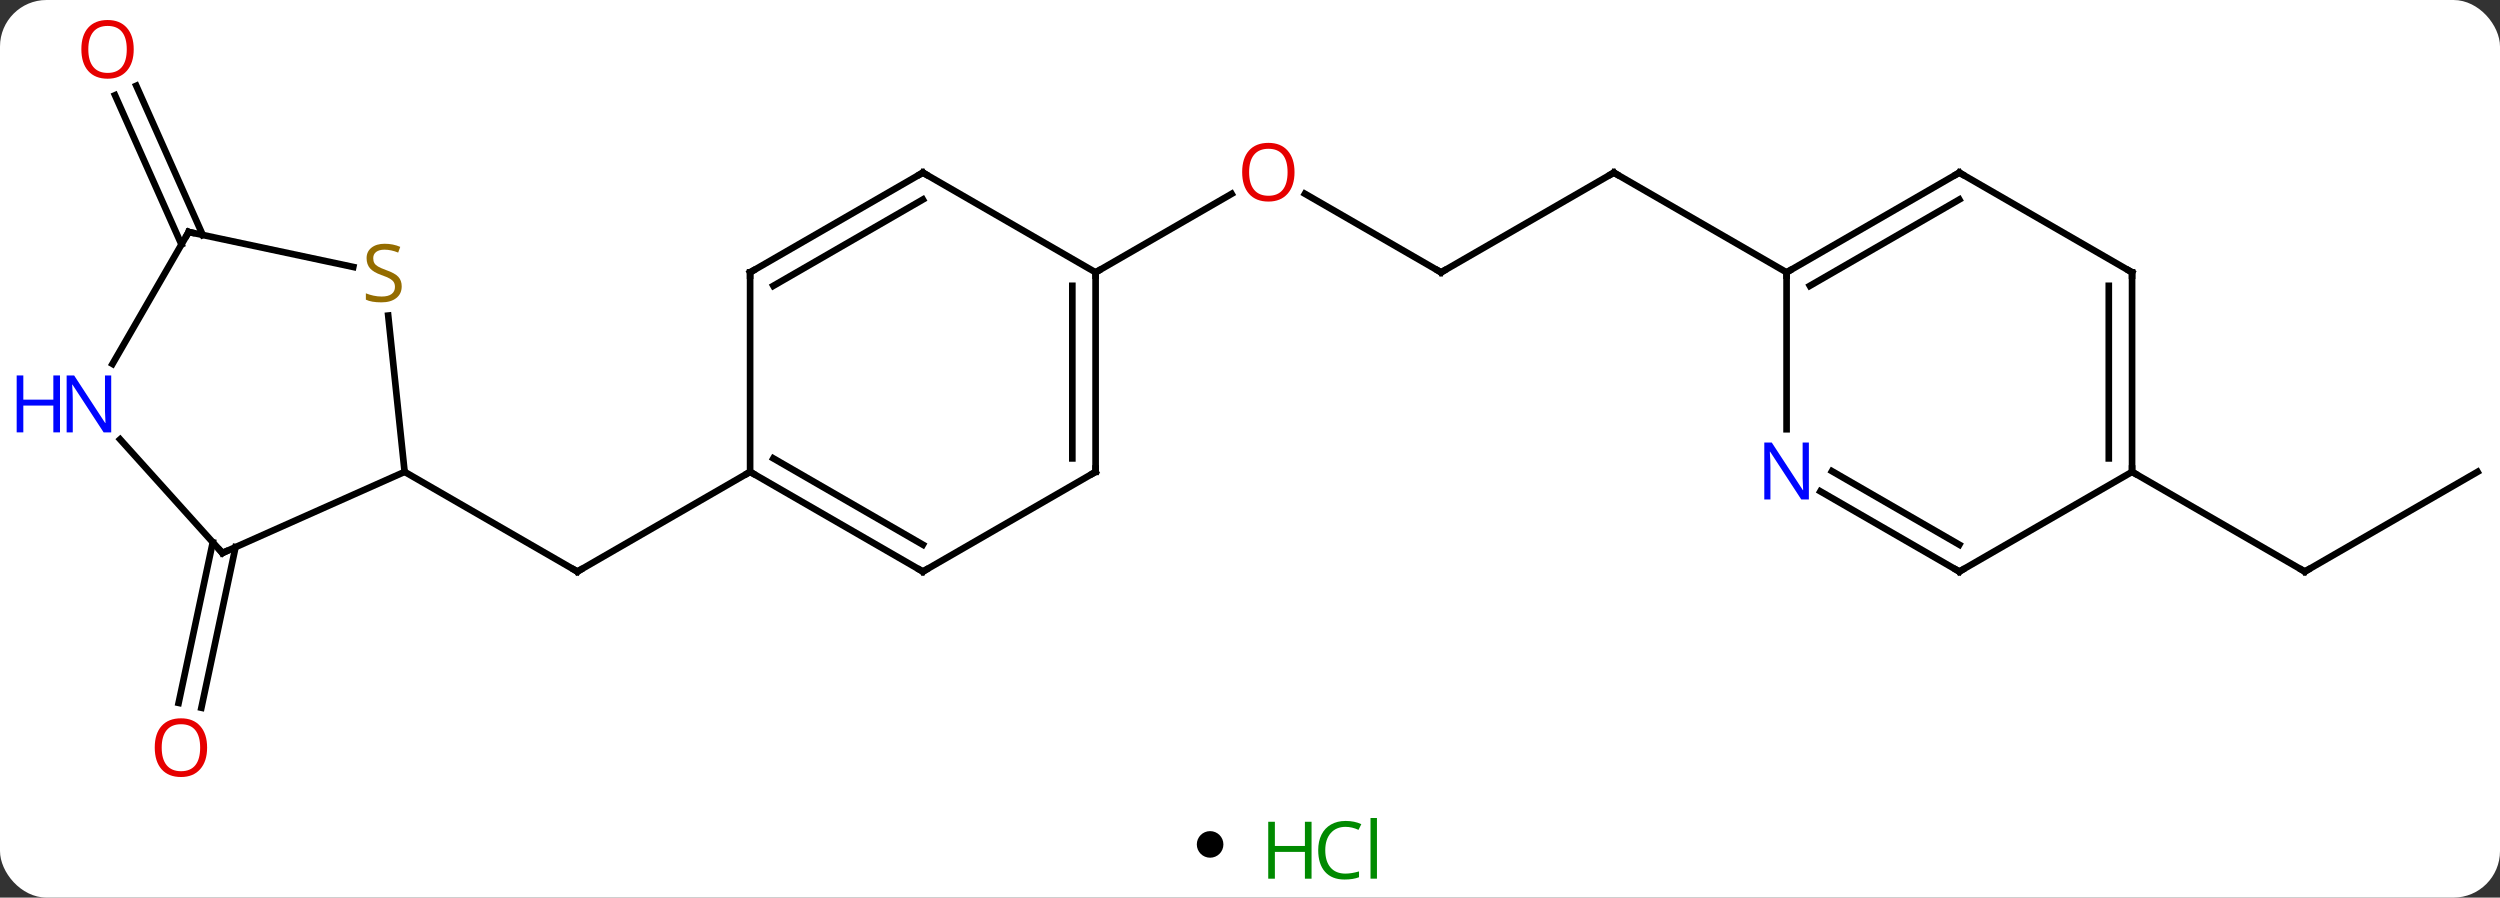 <svg width="376" viewBox="0 0 376 135" style="fill-opacity:1; color-rendering:auto; color-interpolation:auto; text-rendering:auto; stroke:black; stroke-linecap:square; stroke-miterlimit:10; shape-rendering:auto; stroke-opacity:1; fill:black; stroke-dasharray:none; font-weight:normal; stroke-width:1; font-family:'Open Sans'; font-style:normal; stroke-linejoin:miter; font-size:12; stroke-dashoffset:0; image-rendering:auto;" height="135" class="cas-substance-image" xmlns:xlink="http://www.w3.org/1999/xlink" xmlns="http://www.w3.org/2000/svg"><rect x="0" y="0" width="376" height="135" fill="#333333" stroke="none"/><svg class="cas-substance-single-component"><rect y="0" x="0" width="376" stroke="none" ry="7" rx="7" height="135" fill="white" class="cas-substance-group"/><svg y="0" x="0" width="376" viewBox="0 0 376 120" style="fill:black;" height="120" class="cas-substance-single-component-image"><svg><g><g transform="translate(193,60)" style="text-rendering:geometricPrecision; color-rendering:optimizeQuality; color-interpolation:linearRGB; stroke-linecap:butt; image-rendering:optimizeQuality;"><line y2="10.965" y1="25.965" x2="-132.144" x1="-106.164" style="fill:none;"/><line y2="10.965" y1="25.965" x2="-80.184" x1="-106.164" style="fill:none;"/><line y2="22.289" y1="46.443" x2="-157.576" x1="-162.71" style="fill:none;"/><line y2="21.561" y1="45.715" x2="-160.999" x1="-166.133" style="fill:none;"/><line y2="-23.234" y1="-45.68" x2="-165.707" x1="-175.7" style="fill:none;"/><line y2="-24.657" y1="-47.104" x2="-162.509" x1="-172.503" style="fill:none;"/><line y2="-19.035" y1="-30.856" x2="23.739" x1="3.264" style="fill:none;"/><line y2="-19.035" y1="-30.846" x2="-28.221" x1="-7.764" style="fill:none;"/><line y2="-34.035" y1="-19.035" x2="49.722" x1="23.739" style="fill:none;"/><line y2="-19.035" y1="-34.035" x2="75.702" x1="49.722" style="fill:none;"/><line y2="10.965" y1="25.965" x2="179.625" x1="153.645" style="fill:none;"/><line y2="10.965" y1="25.965" x2="127.662" x1="153.645" style="fill:none;"/><line y2="23.169" y1="10.965" x2="-159.552" x1="-132.144" style="fill:none;"/><line y2="-12.537" y1="10.965" x2="-134.614" x1="-132.144" style="fill:none;"/><line y2="6.082" y1="23.169" x2="-174.935" x1="-159.552" style="fill:none;"/><line y2="-25.107" y1="-19.846" x2="-164.625" x1="-139.869" style="fill:none;"/><line y2="-25.107" y1="-5.265" x2="-164.625" x1="-176.081" style="fill:none;"/><line y2="25.965" y1="10.965" x2="-54.201" x1="-80.184" style="fill:none;"/><line y2="21.924" y1="8.944" x2="-54.201" x1="-76.684" style="fill:none;"/><line y2="-19.035" y1="10.965" x2="-80.184" x1="-80.184" style="fill:none;"/><line y2="10.965" y1="25.965" x2="-28.221" x1="-54.201" style="fill:none;"/><line y2="-34.035" y1="-19.035" x2="-54.201" x1="-80.184" style="fill:none;"/><line y2="-29.994" y1="-17.014" x2="-54.201" x1="-76.684" style="fill:none;"/><line y2="-19.035" y1="10.965" x2="-28.221" x1="-28.221" style="fill:none;"/><line y2="-17.014" y1="8.944" x2="-31.721" x1="-31.721" style="fill:none;"/><line y2="-19.035" y1="-34.035" x2="-28.221" x1="-54.201" style="fill:none;"/><line y2="-34.035" y1="-19.035" x2="101.682" x1="75.702" style="fill:none;"/><line y2="-29.994" y1="-17.014" x2="101.682" x1="79.202" style="fill:none;"/><line y2="4.559" y1="-19.035" x2="75.702" x1="75.702" style="fill:none;"/><line y2="-19.035" y1="-34.035" x2="127.662" x1="101.682" style="fill:none;"/><line y2="25.965" y1="13.9" x2="101.682" x1="80.786" style="fill:none;"/><line y2="21.924" y1="10.869" x2="101.682" x1="82.536" style="fill:none;"/><line y2="10.965" y1="-19.035" x2="127.662" x1="127.662" style="fill:none;"/><line y2="8.944" y1="-17.014" x2="124.162" x1="124.162" style="fill:none;"/><line y2="10.965" y1="25.965" x2="127.662" x1="101.682" style="fill:none;"/><path style="fill:none; stroke-miterlimit:5;" d="M-106.597 25.715 L-106.164 25.965 L-105.731 25.715"/></g><g transform="translate(193,60)" style="stroke-linecap:butt; fill:rgb(230,0,0); text-rendering:geometricPrecision; color-rendering:optimizeQuality; image-rendering:optimizeQuality; font-family:'Open Sans'; stroke:rgb(230,0,0); color-interpolation:linearRGB; stroke-miterlimit:5;"><path style="stroke:none;" d="M-161.851 52.442 Q-161.851 54.504 -162.891 55.684 Q-163.93 56.864 -165.773 56.864 Q-167.664 56.864 -168.695 55.7 Q-169.726 54.535 -169.726 52.426 Q-169.726 50.332 -168.695 49.184 Q-167.664 48.035 -165.773 48.035 Q-163.914 48.035 -162.883 49.207 Q-161.851 50.379 -161.851 52.442 ZM-168.68 52.442 Q-168.68 54.176 -167.937 55.082 Q-167.195 55.989 -165.773 55.989 Q-164.351 55.989 -163.625 55.09 Q-162.898 54.192 -162.898 52.442 Q-162.898 50.707 -163.625 49.817 Q-164.351 48.926 -165.773 48.926 Q-167.195 48.926 -167.937 49.825 Q-168.68 50.723 -168.68 52.442 Z"/><path style="stroke:none;" d="M-172.888 -52.582 Q-172.888 -50.52 -173.928 -49.34 Q-174.967 -48.16 -176.81 -48.16 Q-178.701 -48.16 -179.732 -49.325 Q-180.763 -50.489 -180.763 -52.598 Q-180.763 -54.692 -179.732 -55.84 Q-178.701 -56.989 -176.81 -56.989 Q-174.951 -56.989 -173.92 -55.817 Q-172.888 -54.645 -172.888 -52.582 ZM-179.717 -52.582 Q-179.717 -50.848 -178.974 -49.942 Q-178.232 -49.035 -176.81 -49.035 Q-175.388 -49.035 -174.662 -49.934 Q-173.935 -50.832 -173.935 -52.582 Q-173.935 -54.317 -174.662 -55.207 Q-175.388 -56.098 -176.81 -56.098 Q-178.232 -56.098 -178.974 -55.2 Q-179.717 -54.301 -179.717 -52.582 Z"/><path style="stroke:none;" d="M1.696 -34.105 Q1.696 -32.043 0.657 -30.863 Q-0.382 -29.683 -2.225 -29.683 Q-4.116 -29.683 -5.147 -30.848 Q-6.178 -32.012 -6.178 -34.121 Q-6.178 -36.215 -5.147 -37.363 Q-4.116 -38.512 -2.225 -38.512 Q-0.366 -38.512 0.665 -37.34 Q1.696 -36.168 1.696 -34.105 ZM-5.132 -34.105 Q-5.132 -32.371 -4.389 -31.465 Q-3.647 -30.558 -2.225 -30.558 Q-0.803 -30.558 -0.077 -31.457 Q0.65 -32.355 0.65 -34.105 Q0.65 -35.84 -0.077 -36.73 Q-0.803 -37.621 -2.225 -37.621 Q-3.647 -37.621 -4.389 -36.722 Q-5.132 -35.824 -5.132 -34.105 Z"/><path style="fill:none; stroke:black;" d="M23.306 -19.285 L23.739 -19.035 L24.172 -19.285"/><path style="fill:none; stroke:black;" d="M49.289 -33.785 L49.722 -34.035 L50.155 -33.785"/><path style="fill:none; stroke:black;" d="M154.078 25.715 L153.645 25.965 L153.212 25.715"/><path style="fill:none; stroke:black;" d="M-159.095 22.966 L-159.552 23.169 L-159.887 22.797"/><path style="fill:rgb(148,108,0); stroke:none;" d="M-132.584 -16.933 Q-132.584 -15.807 -133.404 -15.167 Q-134.224 -14.526 -135.631 -14.526 Q-137.162 -14.526 -137.974 -14.932 L-137.974 -15.886 Q-137.443 -15.667 -136.826 -15.534 Q-136.209 -15.401 -135.599 -15.401 Q-134.599 -15.401 -134.099 -15.784 Q-133.599 -16.167 -133.599 -16.839 Q-133.599 -17.276 -133.779 -17.565 Q-133.959 -17.854 -134.373 -18.097 Q-134.787 -18.339 -135.646 -18.636 Q-136.834 -19.058 -137.349 -19.643 Q-137.865 -20.229 -137.865 -21.183 Q-137.865 -22.167 -137.123 -22.753 Q-136.381 -23.339 -135.146 -23.339 Q-133.881 -23.339 -132.802 -22.87 L-133.115 -22.011 Q-134.177 -22.448 -135.177 -22.448 Q-135.974 -22.448 -136.42 -22.112 Q-136.865 -21.776 -136.865 -21.167 Q-136.865 -20.729 -136.701 -20.44 Q-136.537 -20.151 -136.146 -19.917 Q-135.756 -19.683 -134.943 -19.386 Q-133.599 -18.917 -133.091 -18.362 Q-132.584 -17.808 -132.584 -16.933 Z"/><path style="fill:rgb(0,5,255); stroke:none;" d="M-176.273 5.029 L-177.414 5.029 L-182.102 -2.158 L-182.148 -2.158 Q-182.055 -0.893 -182.055 0.154 L-182.055 5.029 L-182.977 5.029 L-182.977 -3.533 L-181.852 -3.533 L-177.18 3.623 L-177.133 3.623 Q-177.133 3.467 -177.18 2.607 Q-177.227 1.748 -177.211 1.373 L-177.211 -3.533 L-176.273 -3.533 L-176.273 5.029 Z"/><path style="fill:rgb(0,5,255); stroke:none;" d="M-183.977 5.029 L-184.977 5.029 L-184.977 0.998 L-189.492 0.998 L-189.492 5.029 L-190.492 5.029 L-190.492 -3.533 L-189.492 -3.533 L-189.492 0.107 L-184.977 0.107 L-184.977 -3.533 L-183.977 -3.533 L-183.977 5.029 Z"/><path style="fill:none; stroke:black;" d="M-164.136 -25.003 L-164.625 -25.107 L-164.875 -24.674"/><path style="fill:none; stroke:black;" d="M-79.751 11.215 L-80.184 10.965 L-80.617 11.215"/><path style="fill:none; stroke:black;" d="M-54.634 25.715 L-54.201 25.965 L-53.768 25.715"/><path style="fill:none; stroke:black;" d="M-80.184 -18.535 L-80.184 -19.035 L-79.751 -19.285"/><path style="fill:none; stroke:black;" d="M-28.654 11.215 L-28.221 10.965 L-28.221 10.465"/><path style="fill:none; stroke:black;" d="M-54.634 -33.785 L-54.201 -34.035 L-53.768 -33.785"/><path style="fill:none; stroke:black;" d="M-28.221 -18.535 L-28.221 -19.035 L-27.788 -19.285"/><path style="fill:none; stroke:black;" d="M76.135 -19.285 L75.702 -19.035 L75.702 -18.535"/><path style="fill:none; stroke:black;" d="M101.249 -33.785 L101.682 -34.035 L102.115 -33.785"/><path style="fill:rgb(0,5,255); stroke:none;" d="M79.054 15.121 L77.913 15.121 L73.225 7.934 L73.179 7.934 Q73.272 9.199 73.272 10.246 L73.272 15.121 L72.35 15.121 L72.35 6.559 L73.475 6.559 L78.147 13.715 L78.194 13.715 Q78.194 13.559 78.147 12.699 Q78.1 11.84 78.116 11.465 L78.116 6.559 L79.054 6.559 L79.054 15.121 Z"/><path style="fill:none; stroke:black;" d="M127.229 -19.285 L127.662 -19.035 L127.662 -18.535"/><path style="fill:none; stroke:black;" d="M101.249 25.715 L101.682 25.965 L102.115 25.715"/><path style="fill:none; stroke:black;" d="M127.662 10.465 L127.662 10.965 L128.095 11.215"/></g></g></svg></svg><svg y="120" x="180" class="cas-substance-saf"><svg y="5" x="0" width="4" style="fill:black;" height="4" class="cas-substance-saf-dot"><circle stroke="none" r="2" fill="black" cy="2" cx="2"/></svg><svg y="0" x="8" width="22" style="fill:black;" height="15" class="cas-substance-saf-image"><svg><g><g transform="translate(6,8)" style="fill:rgb(0,138,0); text-rendering:geometricPrecision; color-rendering:optimizeQuality; image-rendering:optimizeQuality; font-family:'Open Sans'; stroke:rgb(0,138,0); color-interpolation:linearRGB;"><path style="stroke:none;" d="M3.258 4.156 L2.258 4.156 L2.258 0.125 L-2.258 0.125 L-2.258 4.156 L-3.258 4.156 L-3.258 -4.406 L-2.258 -4.406 L-2.258 -0.766 L2.258 -0.766 L2.258 -4.406 L3.258 -4.406 L3.258 4.156 Z"/><path style="stroke:none;" d="M8.367 -3.641 Q6.961 -3.641 6.141 -2.703 Q5.32 -1.766 5.32 -0.125 Q5.32 1.547 6.109 2.469 Q6.898 3.391 8.352 3.391 Q9.258 3.391 10.398 3.062 L10.398 3.938 Q9.508 4.281 8.211 4.281 Q6.32 4.281 5.289 3.125 Q4.258 1.969 4.258 -0.141 Q4.258 -1.469 4.75 -2.461 Q5.242 -3.453 6.18 -3.992 Q7.117 -4.531 8.383 -4.531 Q9.727 -4.531 10.742 -4.047 L10.32 -3.188 Q9.336 -3.641 8.367 -3.641 ZM13.094 4.156 L12.125 4.156 L12.125 -4.969 L13.094 -4.969 L13.094 4.156 Z"/></g></g></svg></svg></svg></svg></svg>